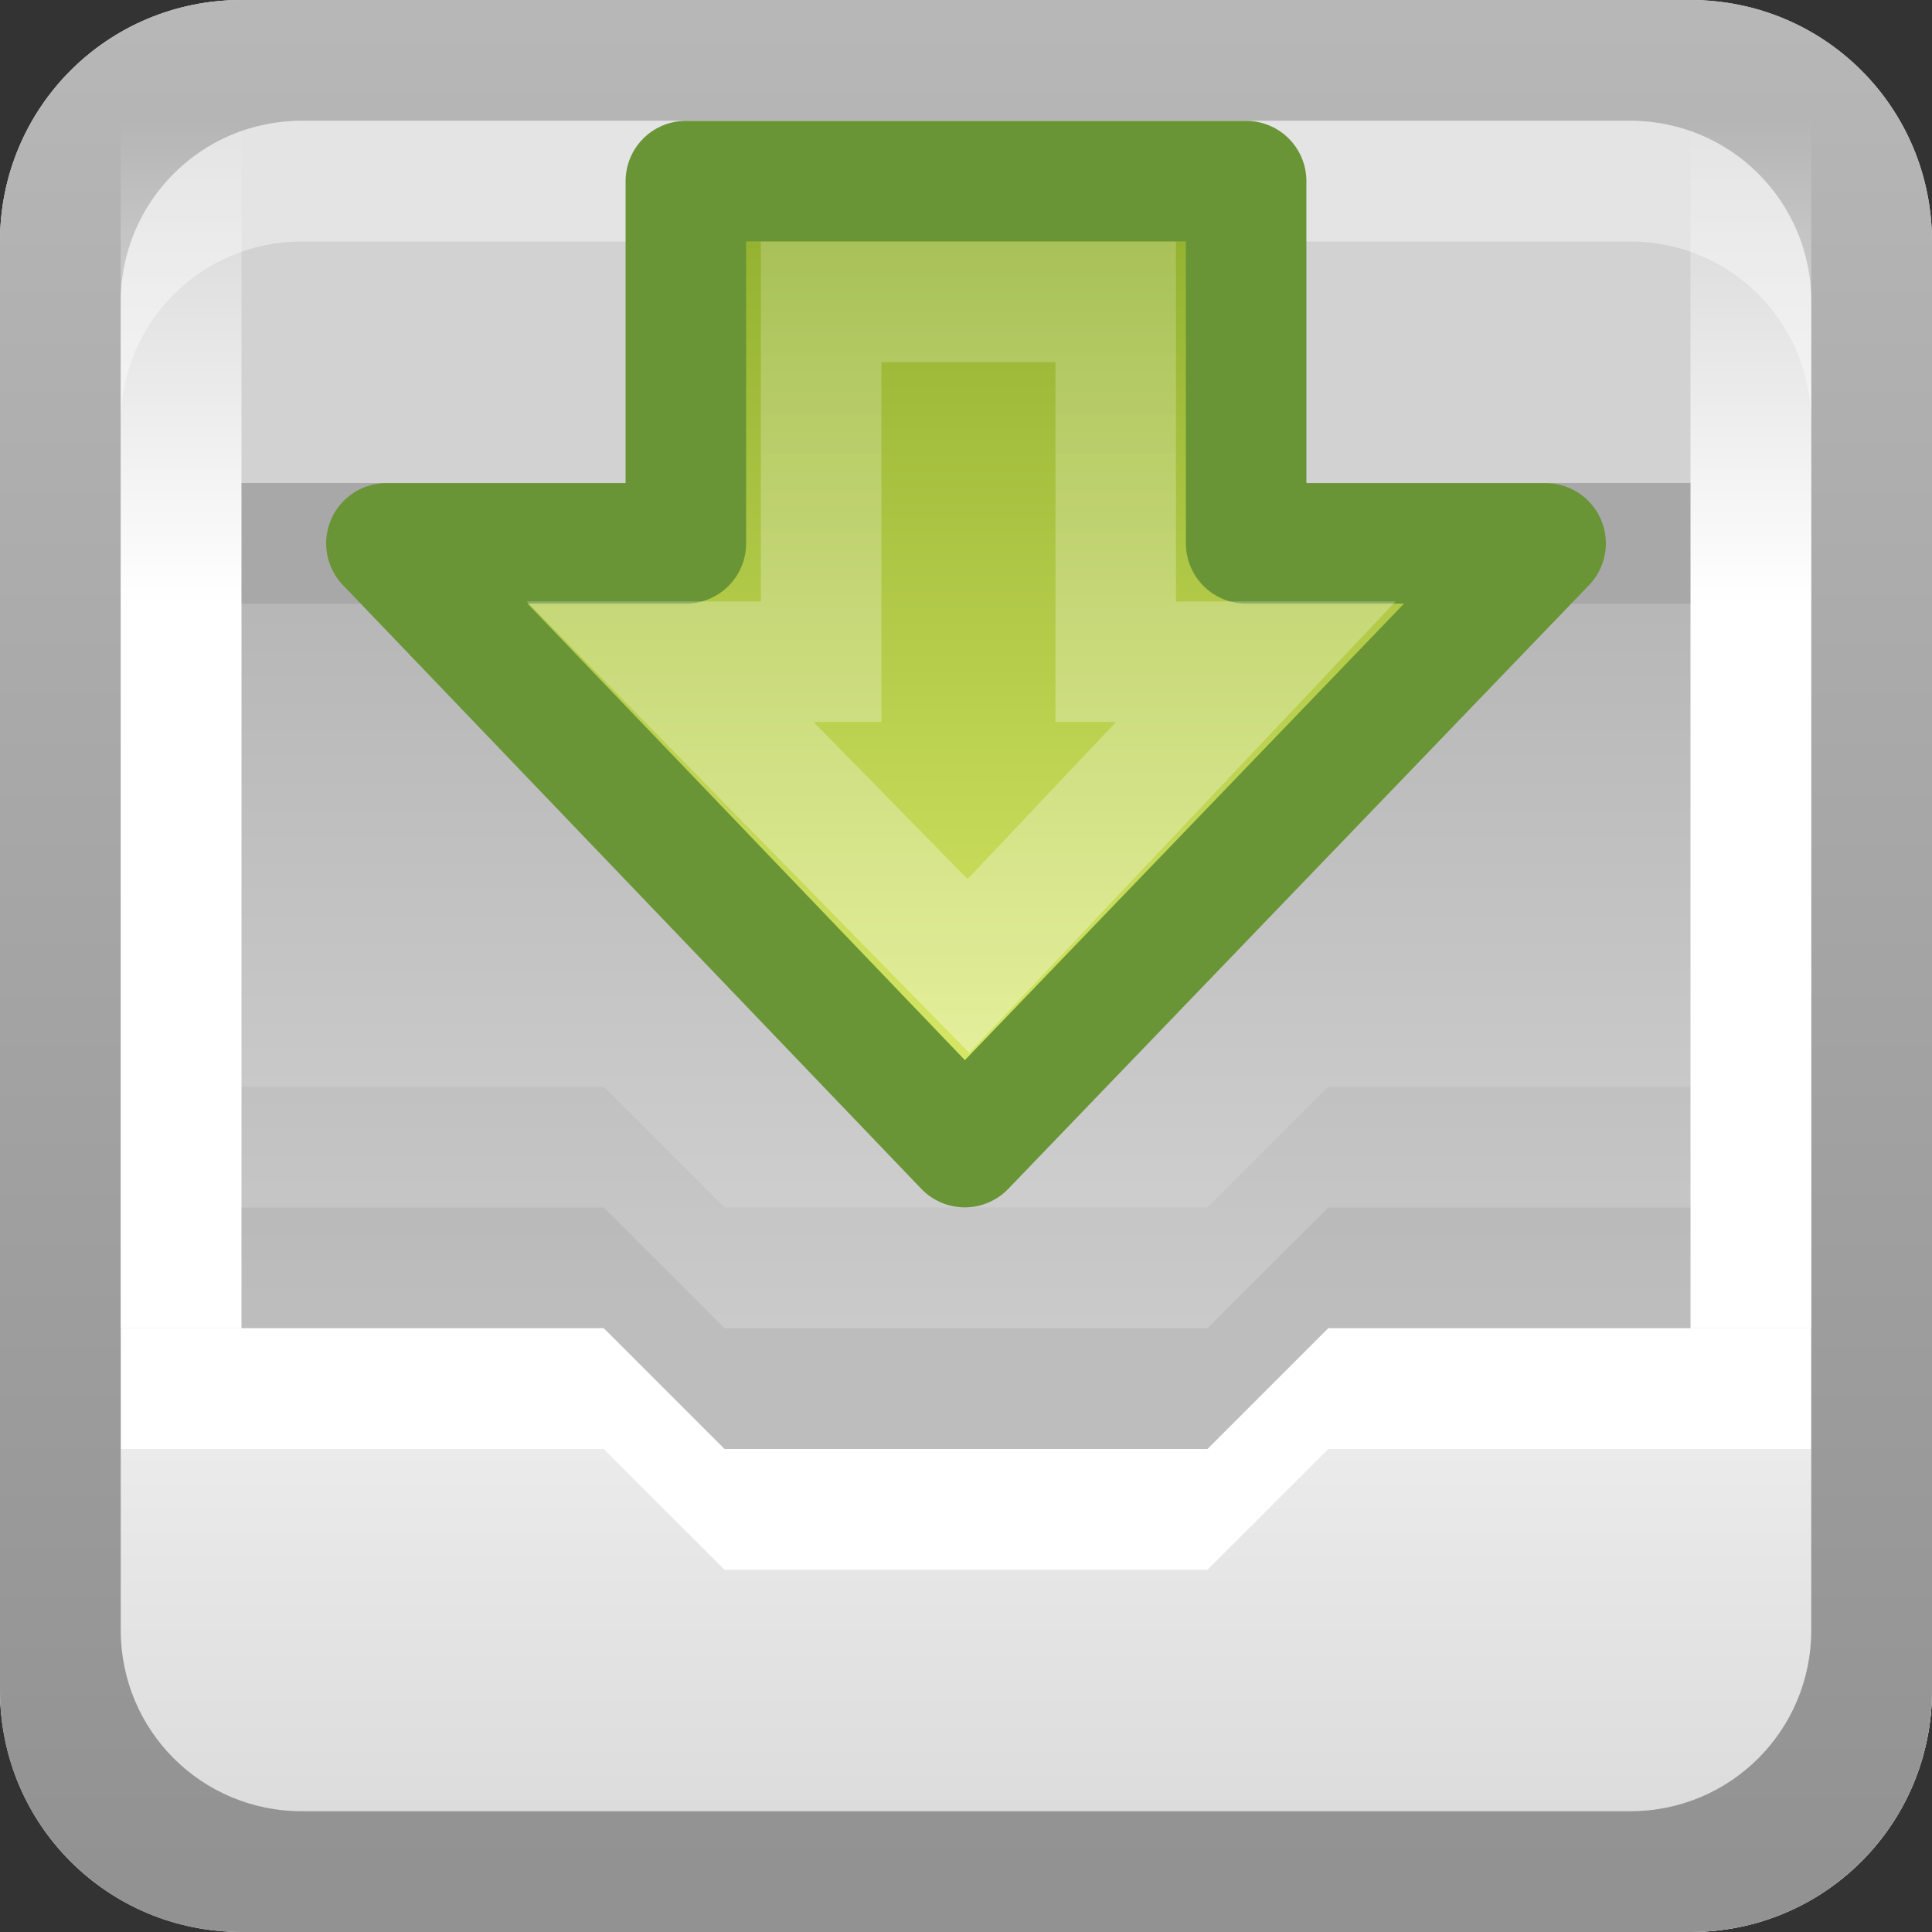 <?xml version="1.0" encoding="UTF-8"?>
<svg width="16" height="16" version="1.0" xmlns="http://www.w3.org/2000/svg" xmlns:xlink="http://www.w3.org/1999/xlink">
 <rect width="100%" height="100%" fill="#333333" stroke="none"/>
 <defs>
  <linearGradient id="linearGradient3683">
   <stop stop-color="#fff" offset="0"/>
   <stop stop-color="#fff" stop-opacity="0" offset="1"/>
  </linearGradient>
  <linearGradient id="linearGradient3327">
   <stop stop-color="#929292" offset="0"/>
   <stop stop-color="#c8c8c8" offset="1"/>
  </linearGradient>
  <linearGradient id="linearGradient3766" x1="9.06" x2="9.06" y1="10.2" y2="-12.2" gradientTransform="translate(-.5 5.3)" gradientUnits="userSpaceOnUse" xlink:href="#linearGradient3327"/>
  <linearGradient id="linearGradient3665" x1="6" x2="6" y1="15" y2="11" gradientUnits="userSpaceOnUse">
   <stop stop-color="#dcdcdc" offset="0"/>
   <stop stop-color="#f0f0f0" offset="1"/>
  </linearGradient>
  <linearGradient id="linearGradient3689" x1="8.57e-16" x2="6.12e-16" y1="5" y2="1" gradientTransform="translate(1)" gradientUnits="userSpaceOnUse" xlink:href="#linearGradient3683"/>
  <linearGradient id="linearGradient3693" x1="8.57e-16" x2="6.12e-16" y1="5" y2="1" gradientTransform="translate(14)" gradientUnits="userSpaceOnUse" xlink:href="#linearGradient3683"/>
  <linearGradient id="linearGradient3695" x1="1" x2="12" y1="9" y2="9" gradientTransform="translate(-1,-2)" gradientUnits="userSpaceOnUse">
   <stop stop-color="#a0a0a0" offset="0"/>
   <stop stop-color="#d2d2d2" offset="1"/>
  </linearGradient>
  <linearGradient id="linearGradient3716" x1="9.06" x2="9.06" y1="10.2" y2="-12.2" gradientTransform="translate(19.5 5.3)" gradientUnits="userSpaceOnUse" xlink:href="#linearGradient3327"/>
  <linearGradient id="linearGradient3751" x1="8" x2="8" y1="9" y2="-.5" gradientTransform="translate(-11,-20.5)" gradientUnits="userSpaceOnUse">
   <stop stop-color="#b0e522" offset="0"/>
   <stop stop-color="#b0e522" stop-opacity="0" offset="1"/>
  </linearGradient>
  <linearGradient id="linearGradient3710" x1="33.4" x2="-7.2" y1="20.4" y2="20.4" gradientTransform="matrix(0 .369 -.295 0 16.5 -3.3)" gradientUnits="userSpaceOnUse">
   <stop stop-color="#fff" offset="0"/>
   <stop stop-color="#fff" stop-opacity="0" offset="1"/>
  </linearGradient>
  <linearGradient id="linearGradient3737" x1="12.8" x2="37.8" y1="14" y2="14" gradientTransform="matrix(0 -.319 -.291 0 15.9 13.1)" gradientUnits="userSpaceOnUse">
   <stop stop-color="#d7e866" offset="0"/>
   <stop stop-color="#8cab2a" offset="1"/>
  </linearGradient>
 </defs>
 <rect transform="matrix(0,1,1,0,0,0)" width="16" height="16" rx="2" ry="2" fill="url(#linearGradient3695)"/>
 <path d="m0 11v3c0 1.11 0.892 2 2 2h12c1.11 0 2-0.892 2-2v-3h-5l-1 1h-4l-1-1h-5z" fill="url(#linearGradient3665)"/>
 <path d="m1 11v1h4l1 1h4l1-1h4v-1h-4l-1 1h-4l-1-1h-4z" fill="#fff"/>
 <path d="m2 0c-1.11 0-2 0.892-2 2v3h16v-3c0-1.11-0.892-2-2-2h-12z" fill="#d2d2d2"/>
 <path d="m2 0c-1.11 0-2 0.892-2 2v12c0 1.11 0.892 2 2 2h12c1.11 0 2-0.892 2-2v-12c0-1.11-0.892-2-2-2h-12zm0.5 1h11c0.831 0 1.5 0.669 1.5 1.5v11c0 0.831-0.669 1.5-1.5 1.5h-11c-0.831 0-1.5-0.669-1.5-1.5v-11c0-0.831 0.669-1.5 1.5-1.5z" fill="url(#linearGradient3766)"/>
 <rect x="-19" y="1" width="14" height="14" rx="1.5" ry="1.5" opacity=".2"/>
 <rect x="1" y="1" width="1" height="10" fill="url(#linearGradient3689)"/>
 <rect x="14" y="1" width="1" height="10" fill="url(#linearGradient3693)"/>
 <rect x="2" y="4" width="12" height="1" opacity=".2"/>
 <path d="m22 0c-1.11 0-2 0.892-2 2v12c0 1.11 0.892 2 2 2h12c1.11 0 2-0.892 2-2v-12c0-1.11-0.892-2-2-2h-12zm0.5 1h11c0.831 0 1.5 0.669 1.5 1.5v11c0 0.831-0.669 1.5-1.5 1.5h-11c-0.831 0-1.5-0.669-1.5-1.5v-11c0-0.831 0.669-1.5 1.5-1.5z" fill="url(#linearGradient3716)" opacity=".4"/>
 <path d="m2 9v1h3l1 1h4l1-1h3v-1h-3l-1 1h-4l-1-1h-3z" opacity=".04"/>
 <path d="m2 10v1h3l1 1h4l1-1h3v-1h-3l-1 1h-4l-1-1h-3z" opacity=".1"/>
 <path d="m2.5 1c-0.831 0-1.5 0.669-1.5 1.5v1c0-0.831 0.669-1.5 1.5-1.5h11c0.831 0 1.5 0.669 1.5 1.5v-1c0-0.831-0.669-1.5-1.5-1.5h-11z" fill="#fff" opacity=".4"/>
 <path d="m-5-18v4h-2l5 5 5-5h-2v-4h-6z" fill="#649300"/>
 <path d="m-4-17.5v4h-1l3 3 3-3h-1v-4h-4z" fill="url(#linearGradient3751)"/>
 <path d="m12.8 4.5-4.81 5-4.79-5h2.48v-3h4.64v3h2.48z" fill="url(#linearGradient3737)" stroke="#699536" stroke-linecap="round" stroke-linejoin="round" stroke-width=".998"/>
 <path d="m10.4 5.48-2.38 2.52-2.47-2.52h1.25v-2.98h2.44v2.98h1.16z" fill="none" opacity=".354" stroke="url(#linearGradient3710)" stroke-width=".998"/>
</svg>

